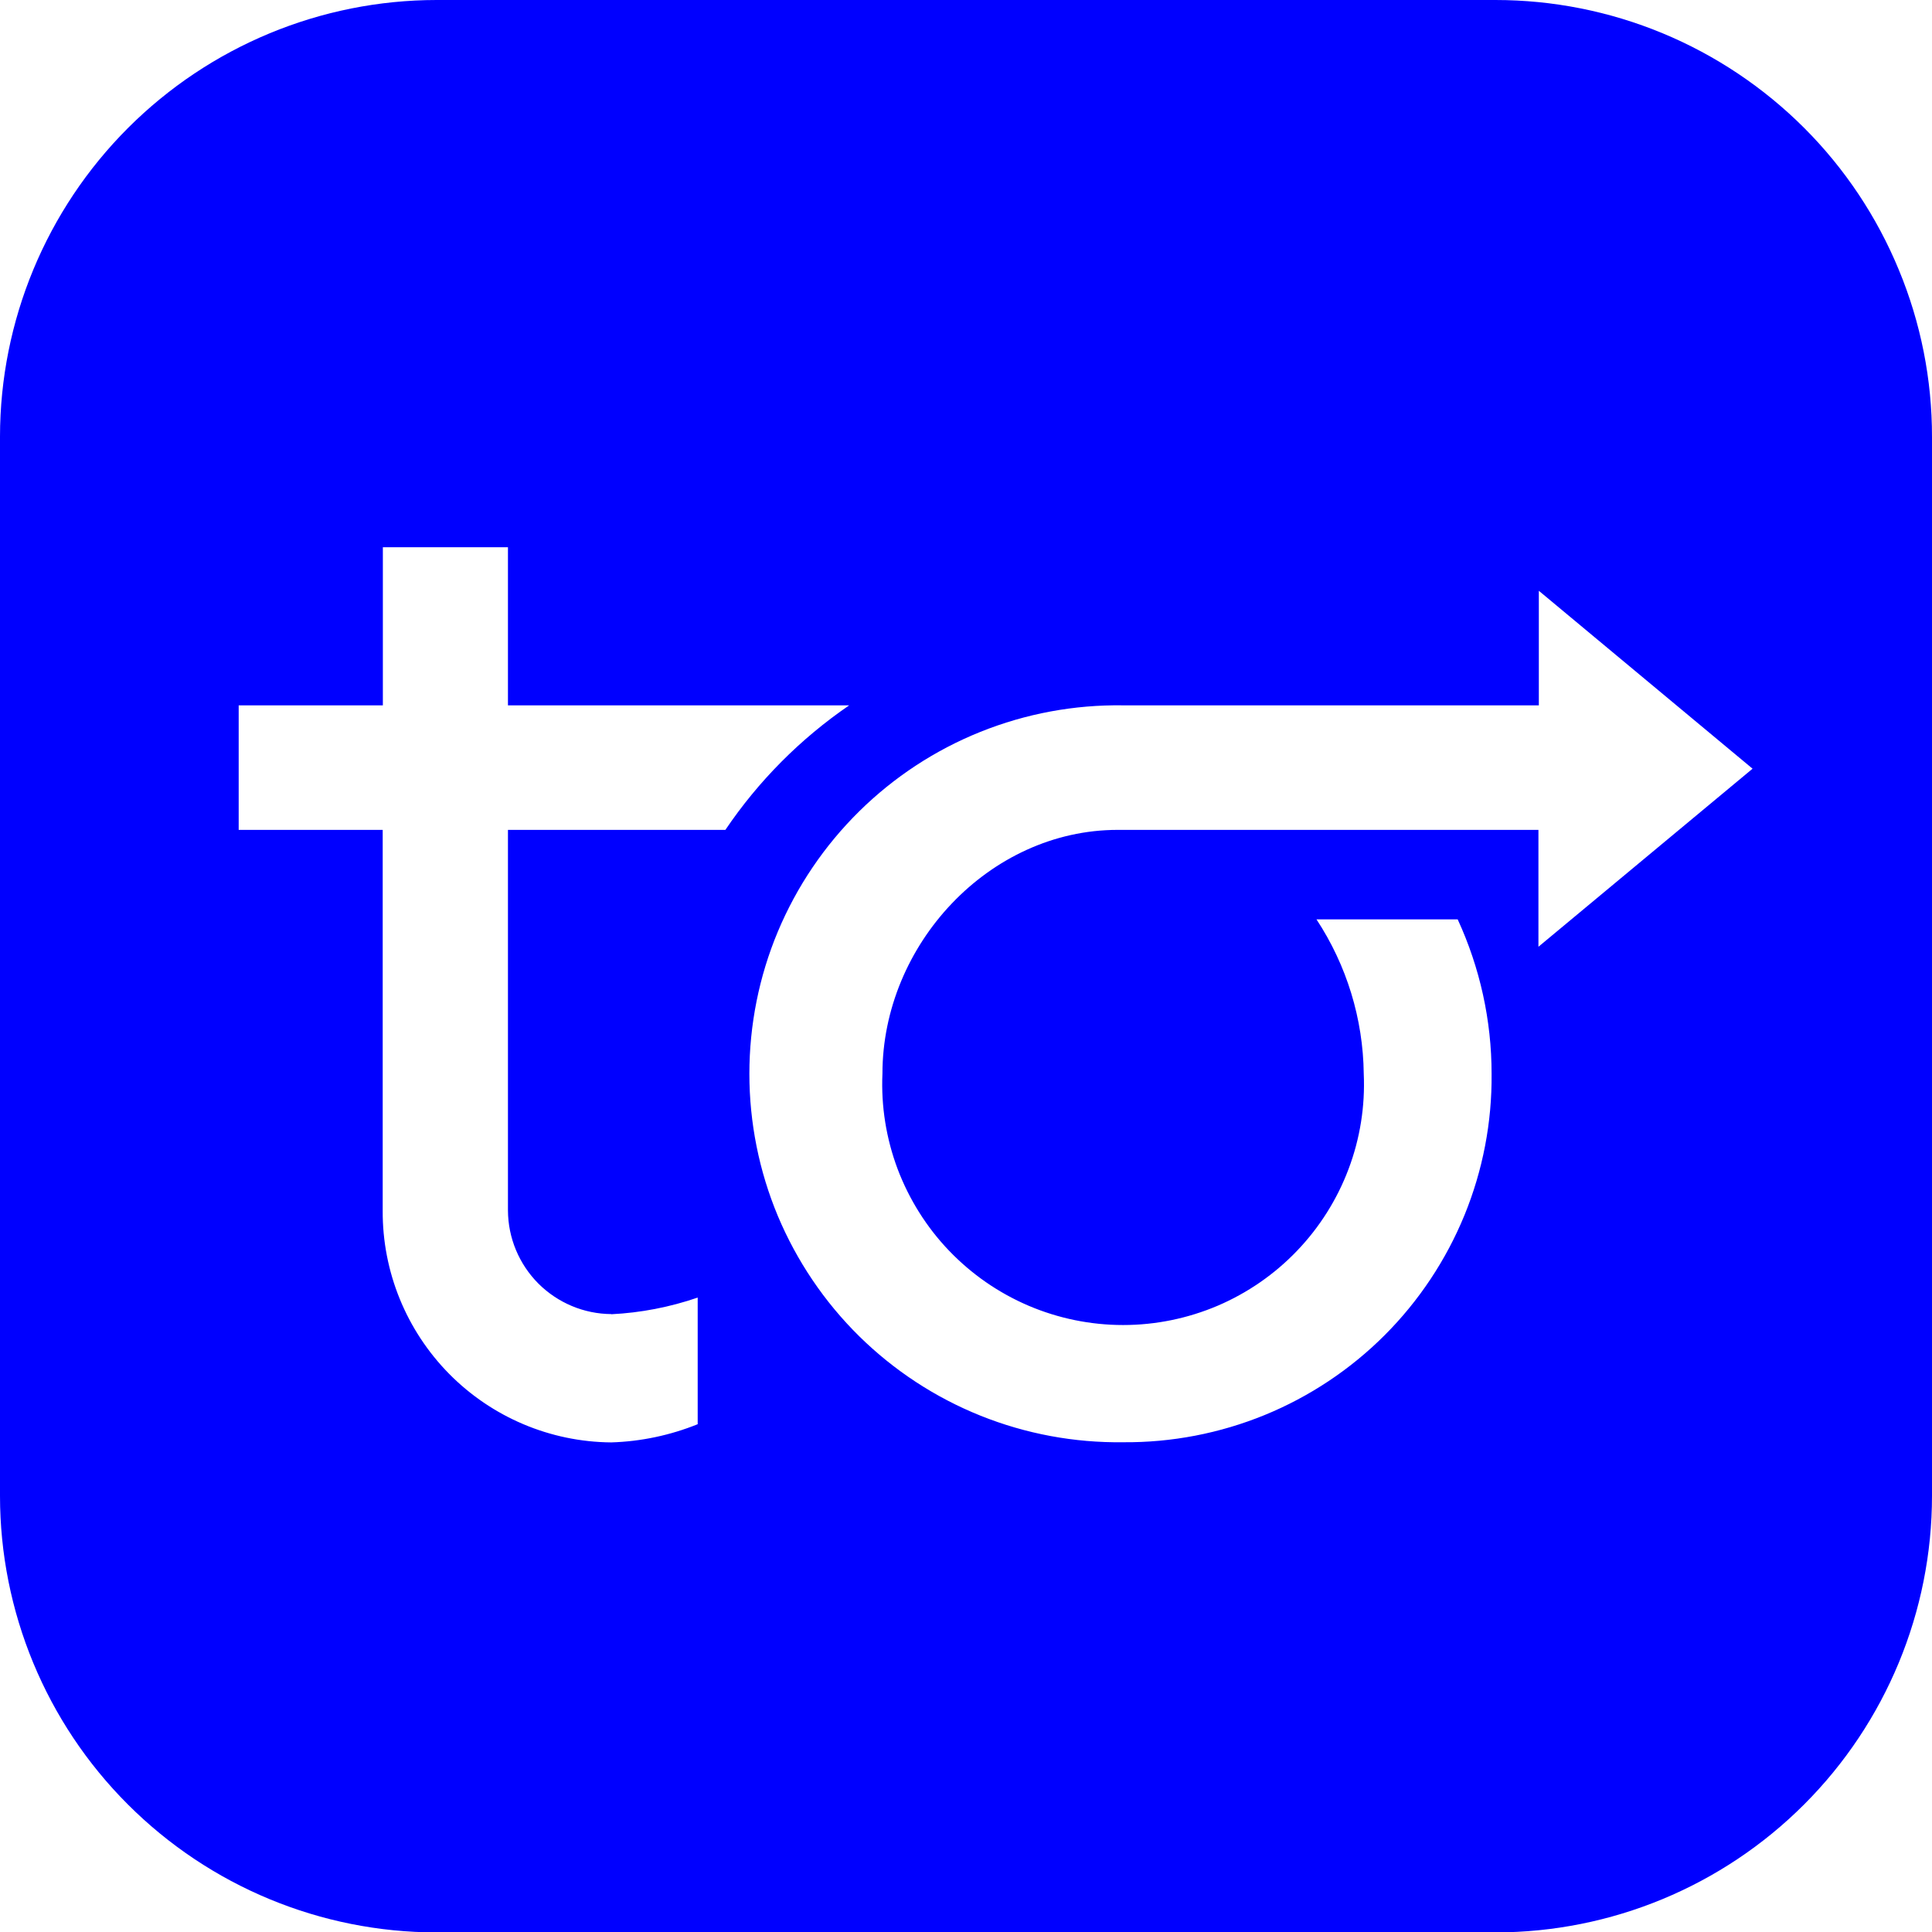<svg width="24" height="24" viewBox="0 0 24 24" fill="none" xmlns="http://www.w3.org/2000/svg">
<g id="Size=Md-24px, Style=Filled">
<path id="pay-to" d="M18.576 0H5.424C3.986 0.001 2.607 0.573 1.59 1.59C0.573 2.607 0.001 3.986 0 5.424V18.581C0 20.019 0.571 21.399 1.589 22.416C2.606 23.433 3.985 24.005 5.424 24.005H18.576C20.015 24.005 21.394 23.433 22.411 22.416C23.428 21.399 24 20.019 24 18.581V5.429C24.001 4.716 23.861 4.01 23.588 3.352C23.316 2.693 22.917 2.094 22.413 1.59C21.909 1.086 21.311 0.686 20.653 0.413C19.994 0.14 19.289 -2.64817e-07 18.576 0ZM13.952 17.916C13.345 17.924 12.743 17.812 12.18 17.586C11.617 17.36 11.105 17.024 10.673 16.599C10.241 16.173 9.898 15.665 9.663 15.106C9.429 14.546 9.309 13.945 9.309 13.339C9.309 12.732 9.429 12.131 9.663 11.572C9.898 11.012 10.241 10.505 10.673 10.079C11.105 9.653 11.617 9.317 12.18 9.091C12.743 8.865 13.345 8.753 13.952 8.762H19.116V7.339L21.771 9.549L19.111 11.761V10.309H13.885C12.285 10.309 10.962 11.739 10.962 13.338C10.944 13.742 11.009 14.145 11.151 14.523C11.294 14.9 11.511 15.246 11.79 15.537C12.07 15.829 12.405 16.061 12.777 16.22C13.148 16.378 13.548 16.46 13.952 16.46C14.356 16.46 14.755 16.378 15.127 16.22C15.498 16.061 15.834 15.829 16.113 15.537C16.392 15.246 16.61 14.9 16.752 14.523C16.895 14.145 16.959 13.742 16.941 13.338C16.933 12.656 16.729 11.991 16.354 11.421H18.108C18.385 12.022 18.529 12.676 18.529 13.338C18.535 13.941 18.42 14.538 18.192 15.096C17.963 15.654 17.626 16.161 17.2 16.587C16.774 17.013 16.267 17.35 15.71 17.578C15.152 17.806 14.554 17.921 13.952 17.916ZM7.593 16.326C7.959 16.308 8.32 16.238 8.667 16.119V17.692C8.325 17.83 7.961 17.907 7.593 17.918C6.835 17.912 6.111 17.605 5.579 17.066C5.047 16.526 4.75 15.798 4.754 15.04V10.309H2.965V8.762H4.756V6.798H6.31V8.762H10.549C9.944 9.176 9.422 9.701 9.011 10.309H6.31V15.038C6.312 15.379 6.448 15.704 6.688 15.945C6.929 16.185 7.254 16.322 7.594 16.324L7.593 16.326Z" fill="#0000FF"/>
</g>
</svg>

